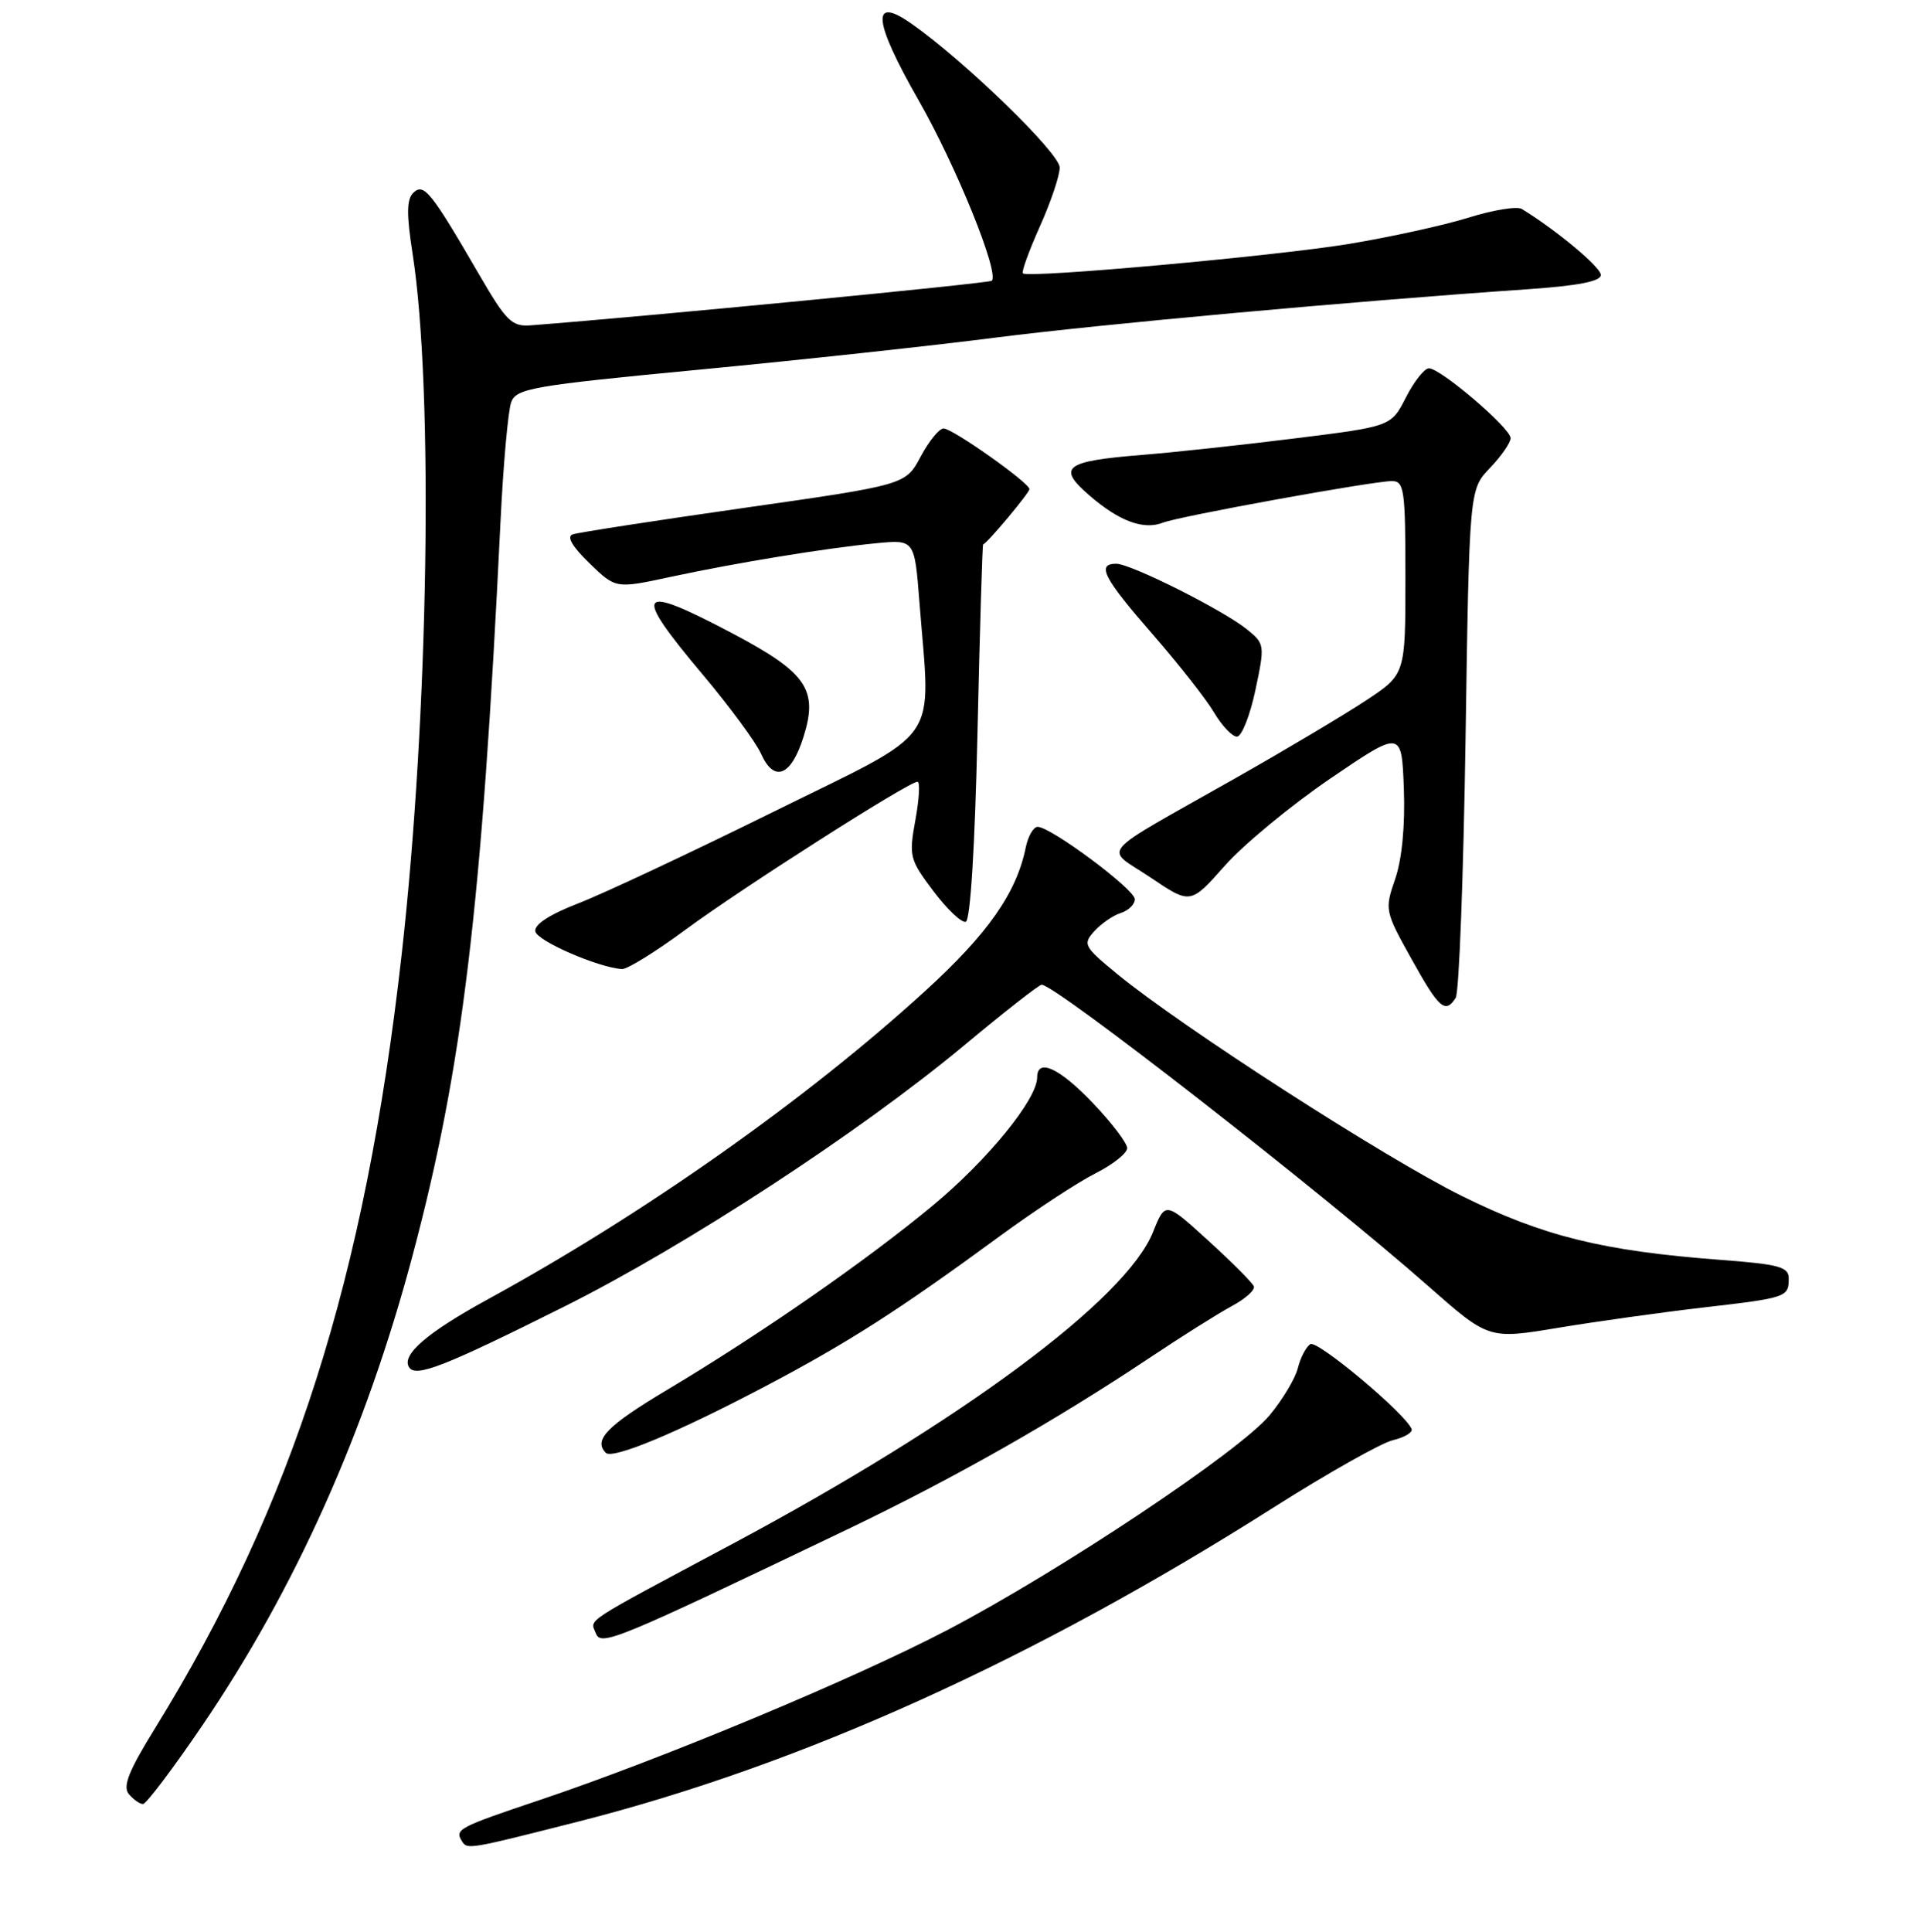 <?xml version="1.0" encoding="UTF-8" standalone="no"?>
<!DOCTYPE svg PUBLIC "-//W3C//DTD SVG 1.1//EN" "http://www.w3.org/Graphics/SVG/1.1/DTD/svg11.dtd" >
<svg xmlns="http://www.w3.org/2000/svg" xmlns:xlink="http://www.w3.org/1999/xlink" version="1.1" viewBox="0 0 256 257">
 <g >
 <path fill="currentColor"
d=" M 77.00 242.32 C 106.61 234.79 137.47 220.84 169.50 200.52 C 176.65 195.99 183.77 191.97 185.32 191.60 C 186.87 191.23 188.00 190.56 187.82 190.11 C 187.01 188.06 175.27 178.22 174.35 178.82 C 173.78 179.19 173.03 180.62 172.69 182.00 C 172.35 183.38 170.66 186.20 168.94 188.27 C 164.97 193.07 141.00 209.04 126.00 216.88 C 113.58 223.37 88.01 234.03 71.89 239.44 C 60.96 243.11 60.49 243.36 61.46 244.94 C 62.17 246.08 62.29 246.06 77.00 242.32 Z  M 26.87 229.62 C 39.29 211.38 48.67 190.42 54.90 167.00 C 61.57 141.95 64.11 120.70 66.59 69.50 C 66.96 61.80 67.61 54.60 68.02 53.50 C 68.70 51.67 70.82 51.30 93.13 49.17 C 106.53 47.89 124.25 45.97 132.50 44.91 C 146.35 43.14 179.94 40.08 203.25 38.48 C 209.97 38.02 213.00 37.43 213.00 36.58 C 213.00 35.55 207.13 30.65 202.49 27.80 C 201.87 27.41 198.68 27.93 195.41 28.95 C 192.15 29.97 184.98 31.54 179.49 32.45 C 169.72 34.06 136.89 37.03 136.10 36.37 C 135.89 36.19 136.90 33.39 138.35 30.15 C 139.81 26.90 141.00 23.37 141.00 22.29 C 141.00 20.38 128.30 8.06 121.25 3.13 C 115.86 -0.64 116.18 2.74 122.21 13.31 C 127.23 22.08 133.01 36.35 131.96 37.35 C 131.60 37.69 86.15 42.09 70.65 43.28 C 68.09 43.48 67.37 42.76 63.65 36.35 C 57.35 25.50 56.39 24.31 55.00 25.64 C 54.10 26.51 54.07 28.48 54.90 33.77 C 57.71 51.93 57.04 95.05 53.44 127.00 C 48.59 170.05 38.95 200.27 20.63 229.92 C 17.13 235.58 16.30 237.66 17.14 238.67 C 17.75 239.40 18.60 240.00 19.03 240.00 C 19.45 240.00 22.99 235.33 26.87 229.62 Z  M 112.79 203.44 C 126.96 196.65 140.32 189.07 152.90 180.68 C 157.17 177.83 162.12 174.71 163.91 173.75 C 165.70 172.79 167.02 171.61 166.83 171.13 C 166.65 170.65 163.92 167.92 160.77 165.05 C 155.05 159.84 155.05 159.84 153.42 163.90 C 149.84 172.86 127.97 189.08 97.50 205.37 C 77.19 216.22 78.53 215.34 79.27 217.27 C 79.96 219.05 81.74 218.31 112.79 203.44 Z  M 101.80 184.44 C 112.88 178.60 119.63 174.28 133.00 164.47 C 137.68 161.04 143.41 157.28 145.75 156.10 C 148.09 154.92 149.99 153.41 149.98 152.73 C 149.96 152.05 147.91 149.36 145.42 146.75 C 140.97 142.08 138.00 140.71 138.00 143.33 C 138.00 146.23 131.44 154.29 124.17 160.33 C 115.31 167.69 101.29 177.42 88.75 184.91 C 80.76 189.68 78.91 191.58 80.61 193.28 C 81.51 194.18 90.17 190.57 101.80 184.44 Z  M 75.16 173.78 C 91.29 165.71 114.45 150.59 128.24 139.11 C 133.59 134.65 138.26 131.00 138.60 131.00 C 140.44 131.00 175.93 158.66 190.02 171.08 C 198.08 178.18 198.08 178.18 207.29 176.65 C 212.36 175.81 221.00 174.60 226.50 173.96 C 237.74 172.66 238.00 172.58 238.00 170.08 C 238.00 168.54 236.73 168.19 228.84 167.60 C 213.25 166.42 205.32 164.46 194.50 159.10 C 184.32 154.07 157.29 136.66 148.69 129.61 C 144.21 125.93 144.04 125.62 145.61 123.88 C 146.52 122.88 148.10 121.78 149.13 121.46 C 150.16 121.13 151.00 120.31 151.00 119.63 C 151.00 118.32 139.82 110.00 138.07 110.00 C 137.50 110.00 136.79 111.24 136.48 112.75 C 135.25 118.80 131.44 124.23 123.12 131.82 C 107.36 146.22 85.64 161.53 64.90 172.86 C 56.84 177.27 53.40 180.23 54.42 181.88 C 55.30 183.30 59.07 181.82 75.16 173.78 Z  M 193.69 132.75 C 194.14 132.06 194.72 116.57 195.00 98.31 C 195.50 65.13 195.50 65.13 198.25 62.26 C 199.76 60.68 201.00 58.89 201.00 58.29 C 201.00 56.96 191.68 49.00 190.13 49.00 C 189.53 49.00 188.15 50.74 187.07 52.86 C 185.10 56.73 185.10 56.73 172.30 58.32 C 165.26 59.20 156.10 60.19 151.95 60.52 C 141.60 61.36 140.59 62.15 145.00 65.95 C 148.95 69.36 152.17 70.54 154.75 69.53 C 156.89 68.68 182.69 64.00 185.20 64.00 C 186.84 64.00 187.00 65.14 187.00 76.86 C 187.00 89.72 187.00 89.72 181.75 93.19 C 178.86 95.10 171.10 99.72 164.50 103.46 C 145.50 114.23 146.91 112.58 153.10 116.75 C 158.40 120.32 158.40 120.32 162.95 115.19 C 165.45 112.36 171.78 107.14 177.00 103.58 C 186.50 97.12 186.50 97.12 186.79 104.93 C 186.97 109.85 186.54 114.30 185.64 116.92 C 184.23 121.02 184.26 121.21 187.79 127.55 C 191.47 134.18 192.30 134.91 193.69 132.75 Z  M 91.26 123.65 C 98.65 118.19 120.90 104.00 122.08 104.00 C 122.44 104.00 122.31 106.28 121.80 109.08 C 120.92 113.92 121.03 114.35 124.19 118.54 C 126.01 120.96 127.95 122.80 128.50 122.63 C 129.11 122.45 129.72 112.67 130.06 97.42 C 130.37 83.71 130.71 72.47 130.81 72.43 C 131.42 72.21 136.99 65.54 136.97 65.07 C 136.93 64.20 126.74 57.00 125.55 57.00 C 124.97 57.00 123.60 58.69 122.50 60.75 C 120.50 64.50 120.50 64.50 99.00 67.57 C 87.17 69.26 76.92 70.84 76.21 71.09 C 75.36 71.37 76.13 72.70 78.42 74.92 C 81.92 78.32 81.92 78.32 89.21 76.75 C 98.12 74.84 109.77 72.94 116.59 72.27 C 121.69 71.78 121.69 71.78 122.34 80.14 C 123.83 99.36 125.64 96.77 102.97 107.97 C 91.95 113.41 80.24 118.91 76.94 120.18 C 73.10 121.67 71.05 123.01 71.23 123.91 C 71.47 125.19 79.63 128.73 82.76 128.92 C 83.45 128.97 87.28 126.59 91.26 123.65 Z  M 106.90 98.06 C 108.90 91.76 107.35 89.49 97.49 84.28 C 84.72 77.54 84.03 78.48 93.51 89.75 C 97.09 94.01 100.58 98.75 101.26 100.27 C 103.00 104.16 105.25 103.28 106.90 98.06 Z  M 167.03 91.85 C 168.31 85.81 168.29 85.65 165.92 83.73 C 162.74 81.16 150.47 75.00 148.52 75.00 C 145.86 75.00 146.84 76.90 153.32 84.33 C 156.79 88.31 160.49 93.01 161.53 94.78 C 162.58 96.55 163.95 98.00 164.58 98.00 C 165.21 98.00 166.31 95.23 167.03 91.85 Z "/>
</g>
</svg>